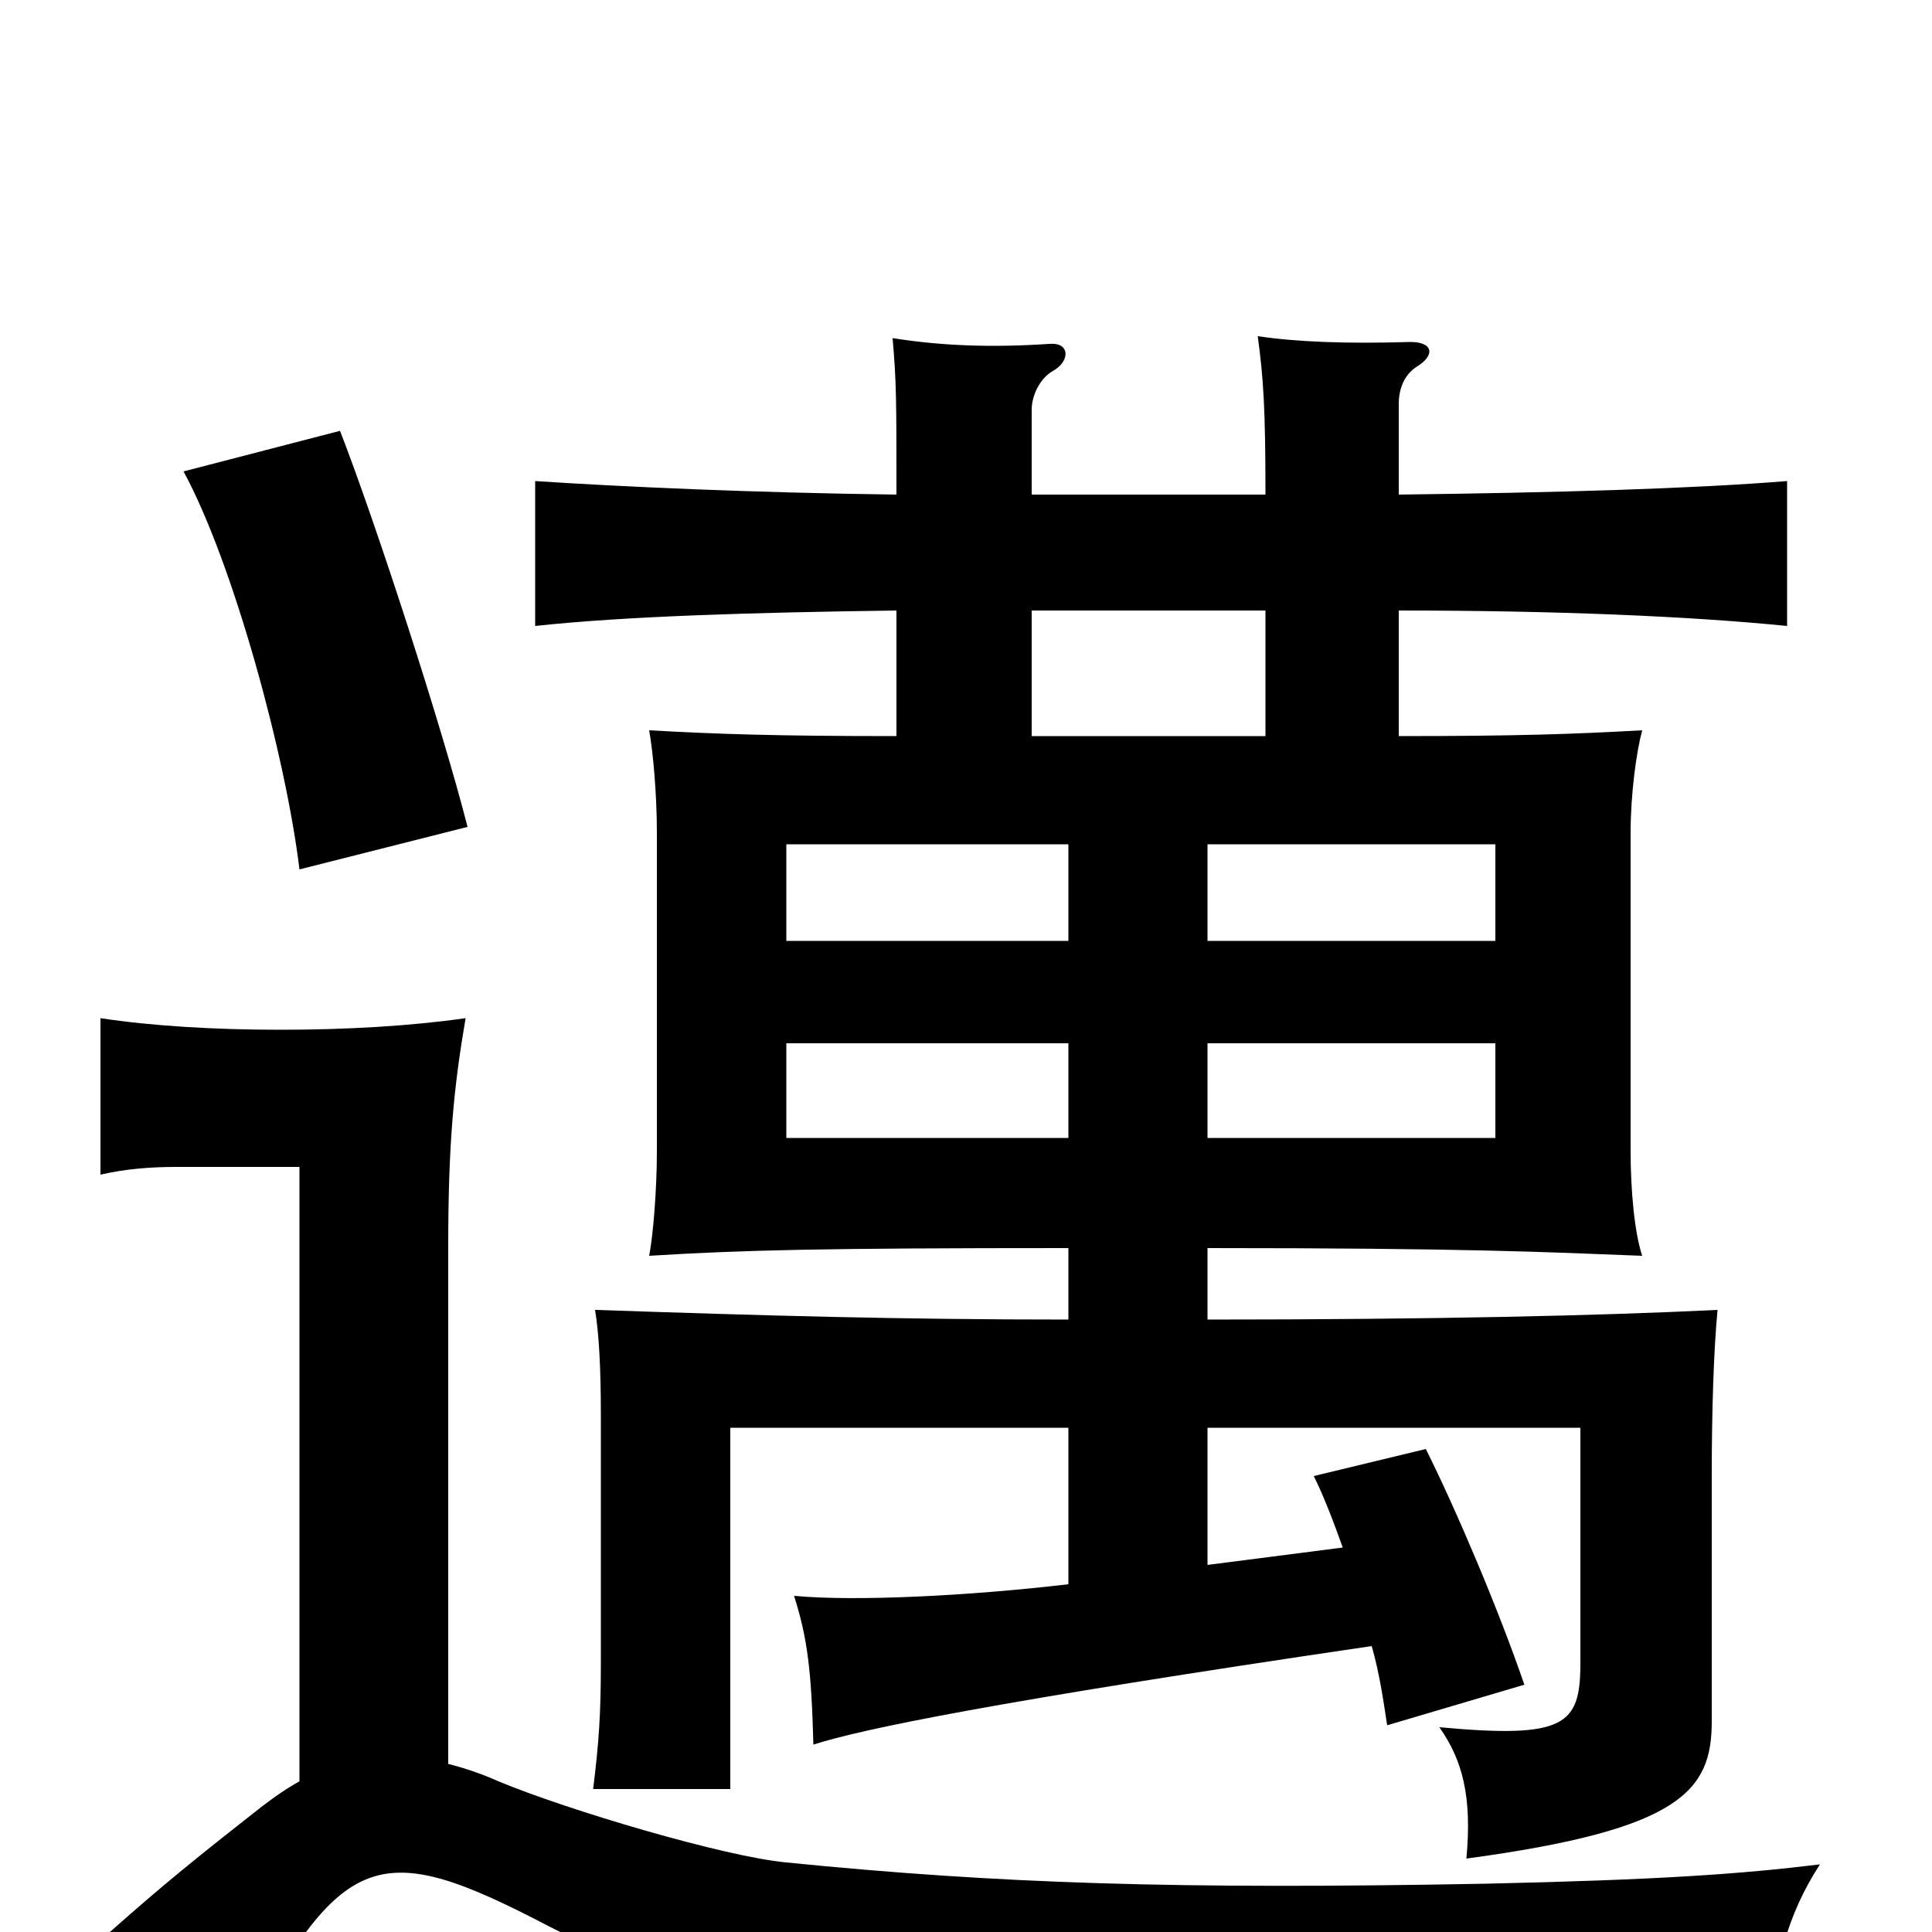 <svg xmlns="http://www.w3.org/2000/svg" viewBox="0 -1000 1000 1000">
	<path fill="#000000" d="M242 -572C229 -623 195 -728 176 -777L95 -756C121 -708 148 -608 155 -550ZM155 -78C146 -73 138 -67 128 -59C91 -30 76 -17 49 7C77 23 100 39 123 60C177 -44 196 -49 284 -3C349 31 481 56 916 51C918 19 925 -9 942 -35C901 -30 859 -27 769 -25C609 -22 517 -25 407 -36C375 -39 294 -63 258 -78C249 -82 240 -85 232 -87V-355C232 -409 235 -438 241 -473C213 -469 180 -467 145 -467C111 -467 78 -469 52 -473V-392C65 -395 78 -396 91 -396H155ZM553 -411H407V-460H553ZM625 -460H774V-411H625ZM553 -513H407V-563H553ZM625 -563H774V-513H625ZM655 -684V-619H534V-684ZM724 -744V-791C724 -799 727 -806 733 -810C743 -816 742 -823 730 -823C697 -822 671 -823 651 -826C654 -804 655 -788 655 -744H534V-788C534 -795 538 -804 545 -808C554 -813 554 -823 543 -822C513 -820 487 -821 462 -825C464 -802 464 -793 464 -744C389 -745 323 -748 277 -751V-676C323 -681 389 -683 464 -684V-619C402 -619 372 -620 336 -622C338 -611 340 -589 340 -569V-404C340 -384 338 -360 336 -350C385 -353 425 -354 553 -354V-317C465 -317 397 -319 308 -322C310 -310 311 -292 311 -268V-139C311 -113 310 -98 307 -74H378V-261H553V-180C502 -174 443 -171 411 -174C418 -152 420 -135 421 -97C446 -105 513 -119 710 -148C714 -134 716 -120 718 -107L789 -128C776 -166 754 -218 738 -250L680 -236C685 -226 690 -213 695 -199L625 -190V-261H818V-139C818 -107 810 -100 745 -106C757 -89 762 -70 759 -38C870 -53 886 -73 886 -109V-236C886 -270 887 -301 889 -322C828 -319 741 -317 625 -317V-354C758 -354 799 -352 850 -350C846 -362 844 -384 844 -404V-569C844 -589 847 -611 850 -622C814 -620 785 -619 724 -619V-684C806 -684 875 -681 925 -676V-751C875 -747 805 -745 724 -744Z"/>
</svg>